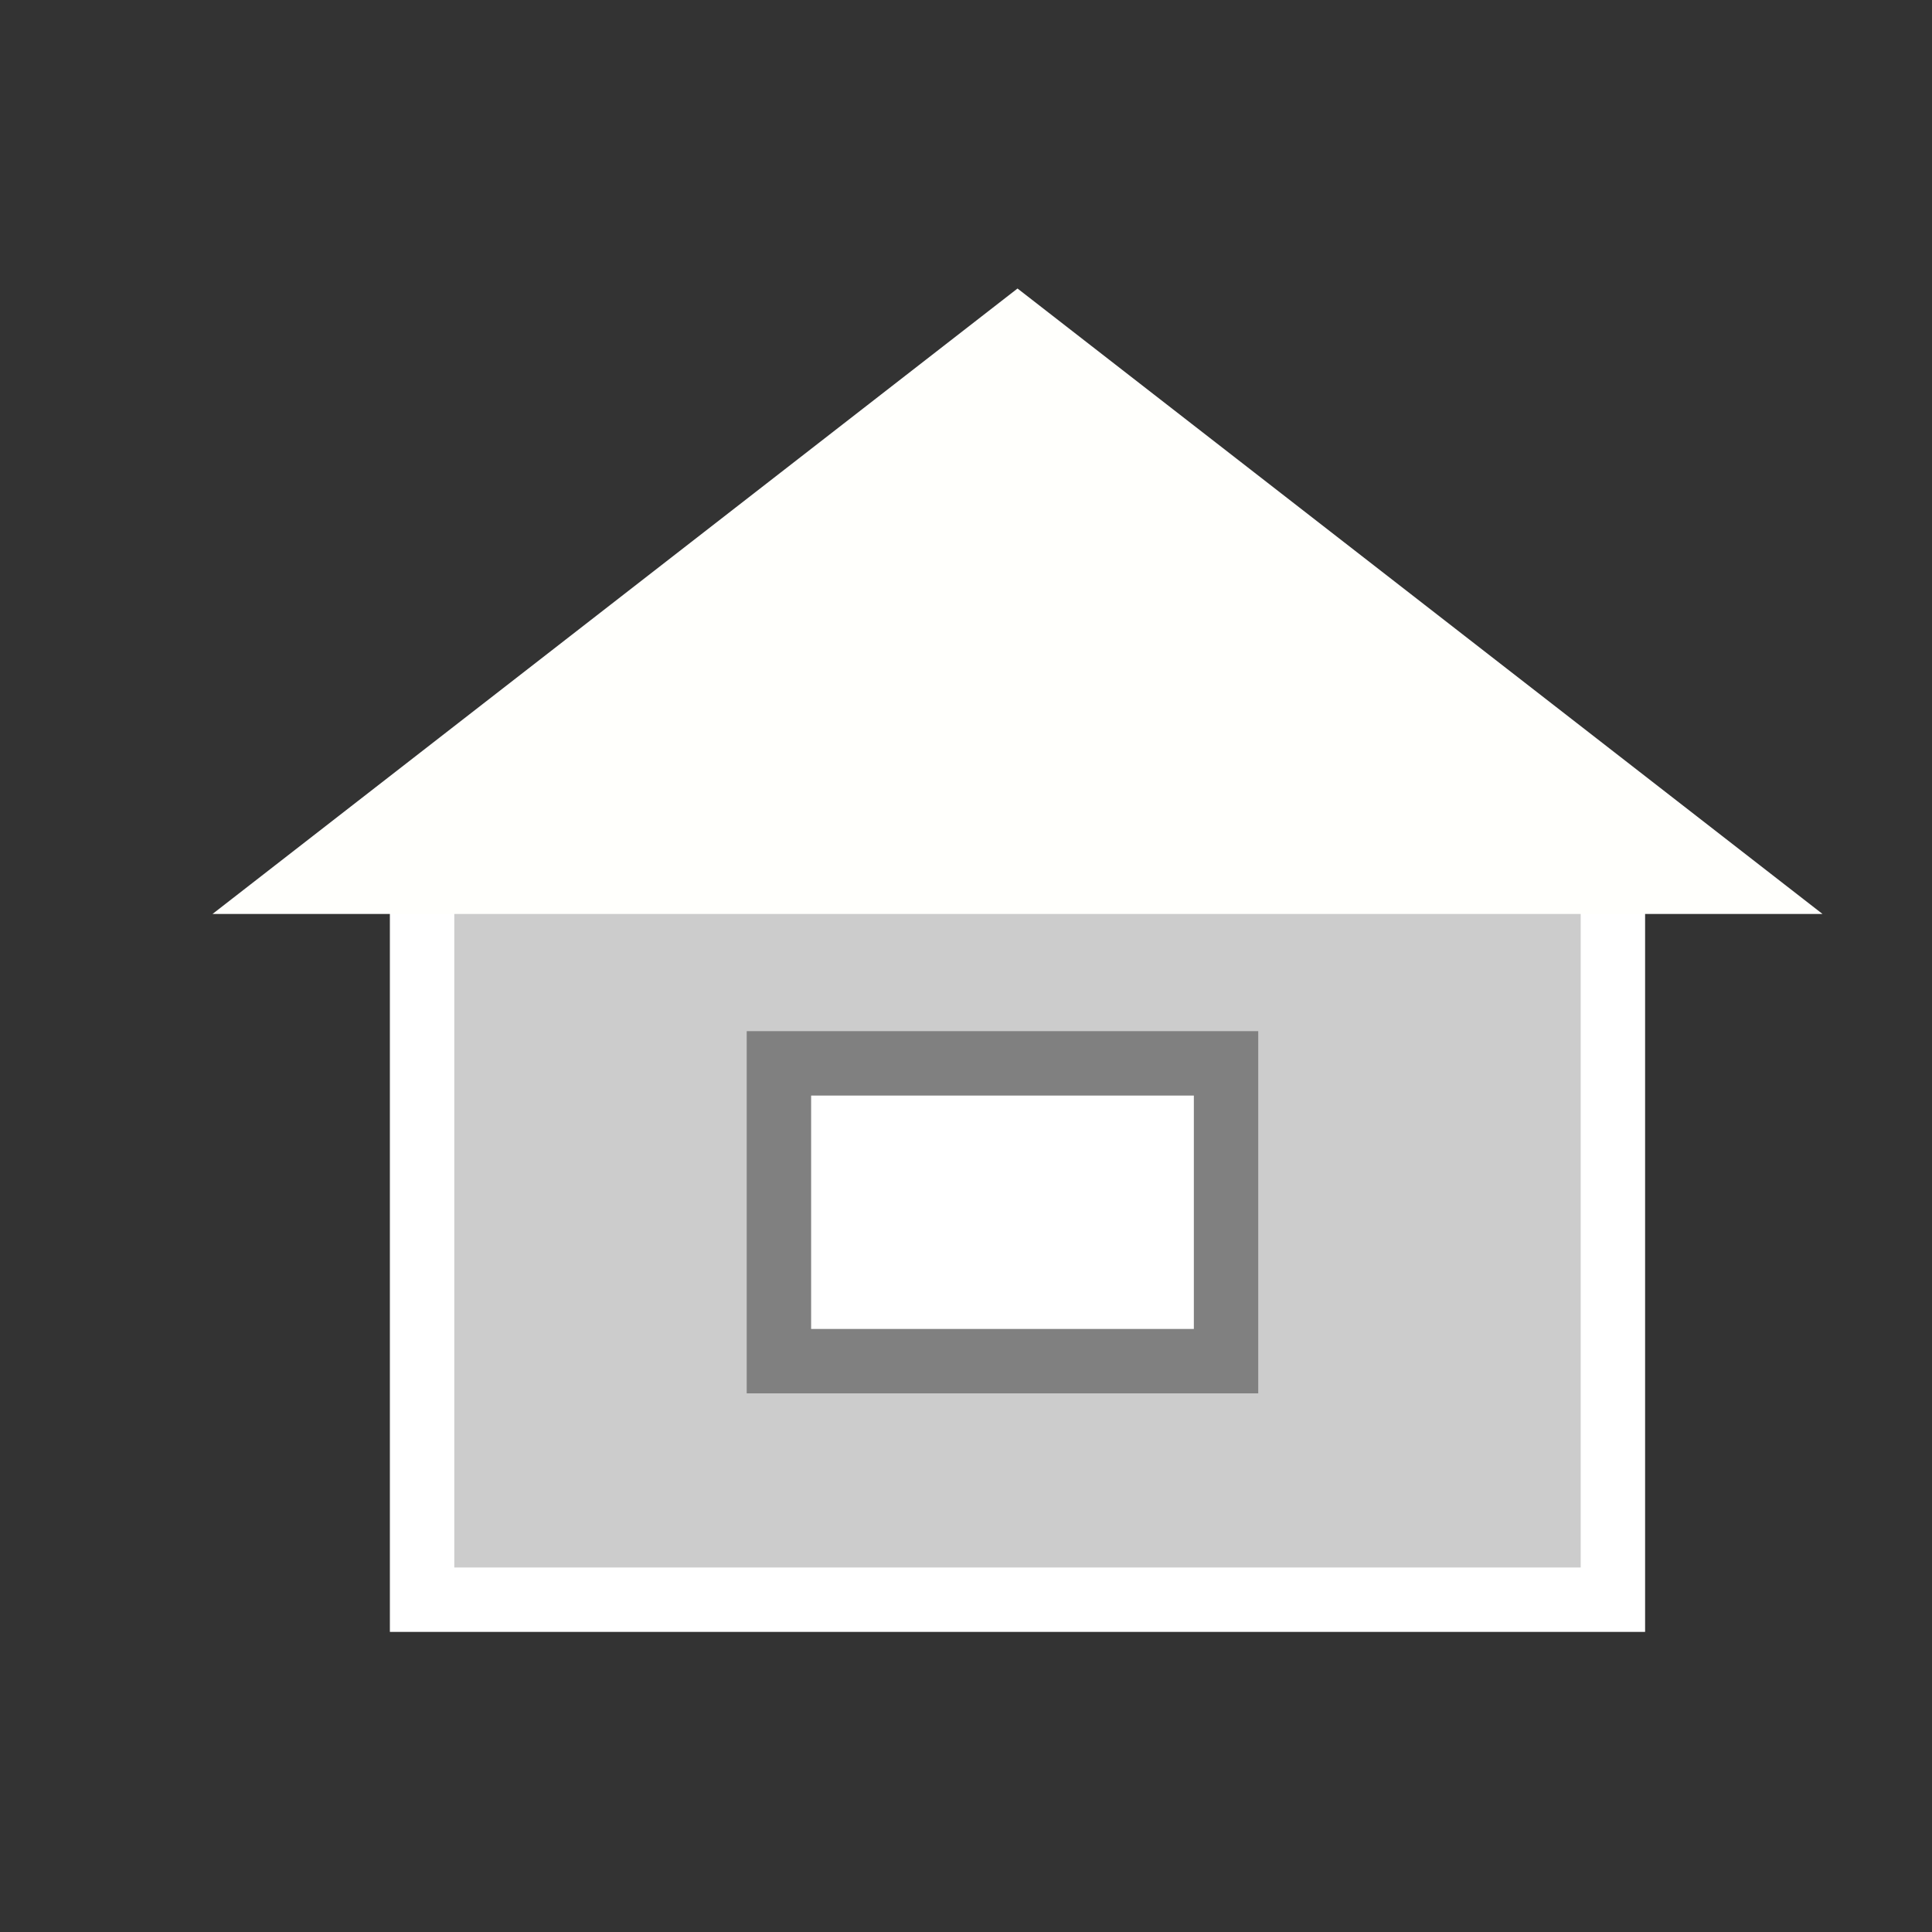 <?xml version="1.0" encoding="utf-8"?>
<!-- Generator: Adobe Illustrator 13.0.0, SVG Export Plug-In . SVG Version: 6.00 Build 14576)  -->
<!DOCTYPE svg PUBLIC "-//W3C//DTD SVG 1.1//EN" "http://www.w3.org/Graphics/SVG/1.1/DTD/svg11.dtd">
<svg version="1.1" id="Layer_1" xmlns="http://www.w3.org/2000/svg" xmlns:xlink="http://www.w3.org/1999/xlink" x="0px" y="0px"
	 width="30px" height="30px" viewBox="0 0 30 30" enable-background="new 0 0 30 30" xml:space="preserve">
<rect x="0" y="0" width="30" height="30" fill="#333333" stroke="none"/>
<rect x="6.554" y="13.275" fill-rule="evenodd" clip-rule="evenodd" fill="#CCCCCC" stroke="#FFFFFF" width="18.491" height="11.565"/>
<rect x="12.095" y="16.512" fill-rule="evenodd" clip-rule="evenodd" fill="#FFFFFF" stroke="#808080" width="6.943" height="4.624"/>
<polygon fill-rule="evenodd" clip-rule="evenodd" fill="#FFFFFC" points="28.3,14.192 3.3,14.192 15.8,4.48 "/>
</svg>
